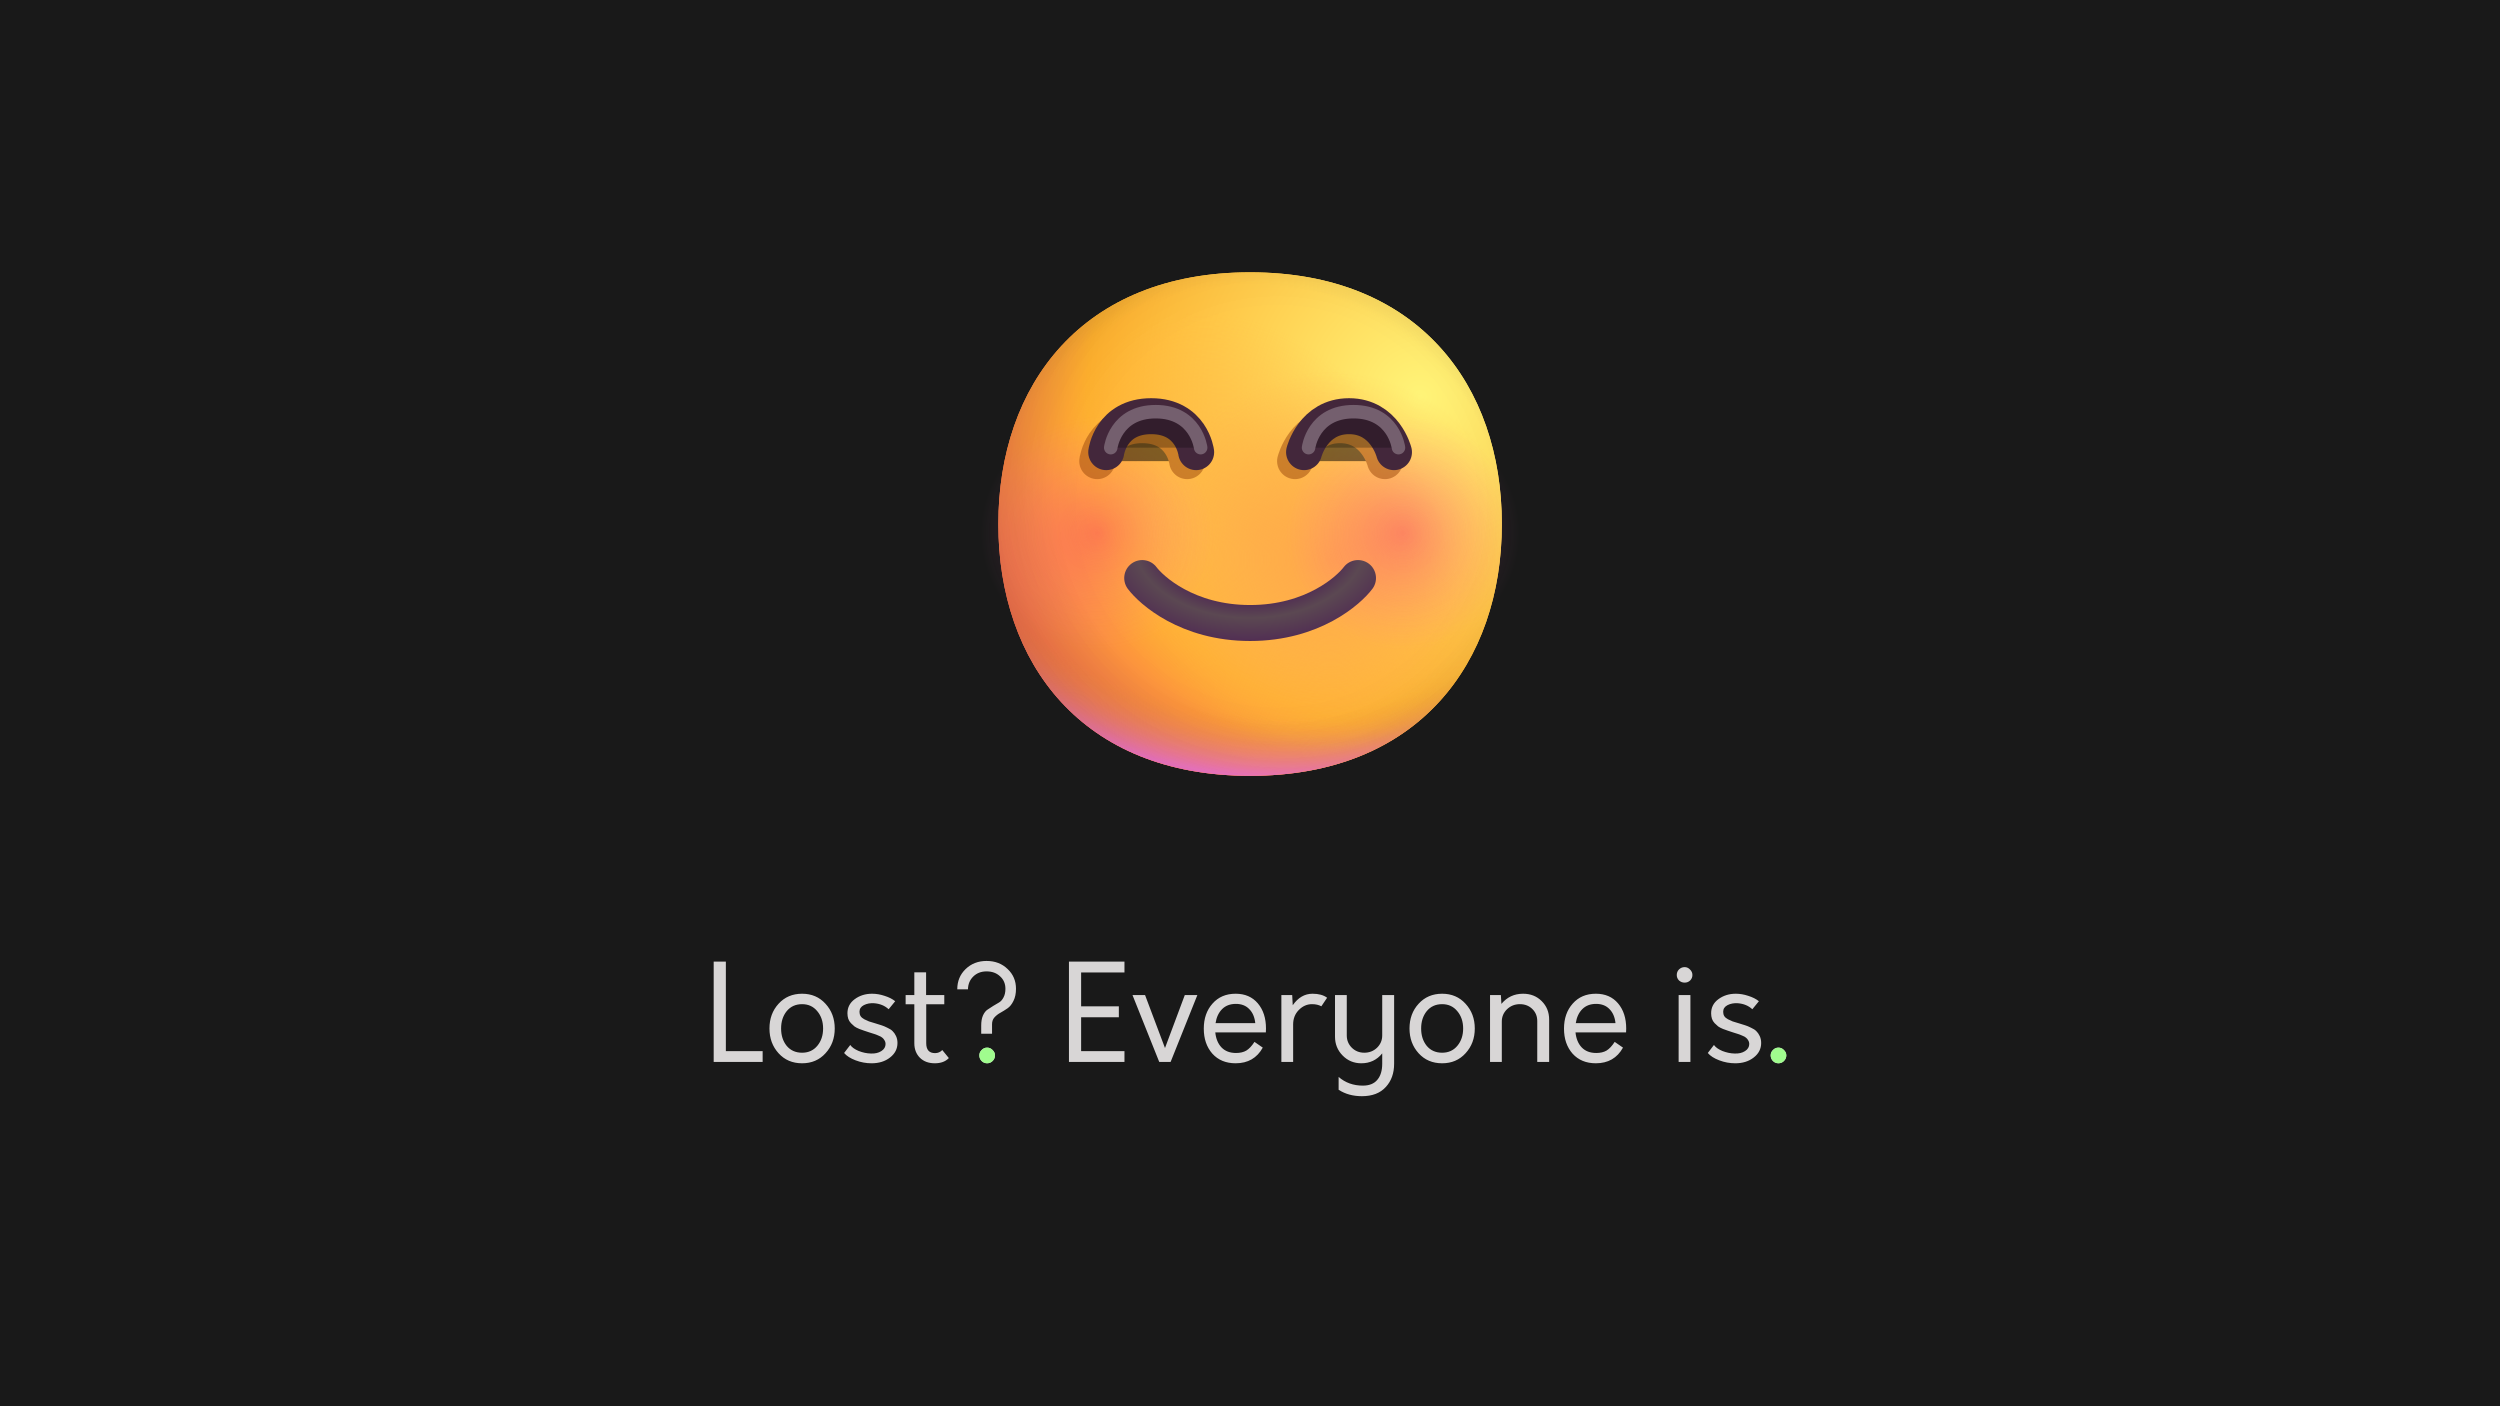 <svg xmlns="http://www.w3.org/2000/svg" xmlns:xlink="http://www.w3.org/1999/xlink" width="1920mm" height="1080mm" viewBox="0 0 1920 1080"><defs><radialGradient xlink:href="#a" id="d" cx="0" cy="0" r="1" gradientTransform="rotate(132.839 10.786 10.065) scale(37.503)" gradientUnits="userSpaceOnUse"/><radialGradient xlink:href="#a" id="e" cx="0" cy="0" r="1" gradientTransform="rotate(131.878 10.74 10.193) scale(38.949)" gradientUnits="userSpaceOnUse"/><radialGradient id="f" cx="0" cy="0" r="1" gradientTransform="matrix(-3.5 17.5 -22.414 -4.483 16 12.5)" gradientUnits="userSpaceOnUse"><stop offset=".788" stop-color="#f59639" stop-opacity="0"/><stop offset=".973" stop-color="#ff7dce"/></radialGradient><radialGradient id="g" cx="0" cy="0" r="1" gradientTransform="matrix(-29 29 -29 -29 18 14)" gradientUnits="userSpaceOnUse"><stop offset=".315" stop-opacity="0"/><stop offset="1"/></radialGradient><radialGradient id="h" cx="0" cy="0" r="1" gradientTransform="rotate(77.692 -2.555 18.434) scale(28.147)" gradientUnits="userSpaceOnUse"><stop offset=".508" stop-color="#7d6133" stop-opacity="0"/><stop offset="1" stop-color="#715b32"/></radialGradient><radialGradient id="i" cx="0" cy="0" r="1" gradientTransform="matrix(7.5 11 -7.973 5.436 16.5 16.5)" gradientUnits="userSpaceOnUse"><stop offset="0" stop-color="#ffb849"/><stop offset="1" stop-color="#ffb847" stop-opacity="0"/></radialGradient><radialGradient id="j" cx="0" cy="0" r="1" gradientTransform="matrix(11.5 2 -2 11.5 20.5 18)" gradientUnits="userSpaceOnUse"><stop offset="0" stop-color="#ffa64b"/><stop offset=".9" stop-color="#ffae46" stop-opacity="0"/></radialGradient><radialGradient id="k" cx="0" cy="0" r="1" gradientTransform="rotate(43.971 -9.827 29.173) scale(59.053)" gradientUnits="userSpaceOnUse"><stop offset=".185" stop-opacity="0"/><stop offset="1" stop-opacity=".4"/></radialGradient><radialGradient xlink:href="#b" id="l" cx="7.505" cy="16.501" r="6.495" gradientUnits="userSpaceOnUse"/><radialGradient xlink:href="#b" id="m" cx="24.505" cy="16.501" r="6.495" gradientUnits="userSpaceOnUse"/><radialGradient id="r" cx="0" cy="0" r="1" gradientTransform="matrix(0 6 -9.184 0 16 17)" gradientUnits="userSpaceOnUse"><stop offset=".518" stop-color="#4e2553"/><stop offset=".703" stop-color="#5b4852"/><stop offset="1" stop-color="#4e2553"/></radialGradient><filter id="n" width="10" height="7" x="5" y="8" color-interpolation-filters="sRGB" filterUnits="userSpaceOnUse"><feFlood flood-opacity="0" result="BackgroundImageFix"/><feBlend in="SourceGraphic" in2="BackgroundImageFix" result="shape"/><feGaussianBlur result="effect1_foregroundBlur_23_436" stdDeviation=".75"/></filter><filter id="o" width="10.001" height="7" x="16" y="8" color-interpolation-filters="sRGB" filterUnits="userSpaceOnUse"><feFlood flood-opacity="0" result="BackgroundImageFix"/><feBlend in="SourceGraphic" in2="BackgroundImageFix" result="shape"/><feGaussianBlur result="effect1_foregroundBlur_23_436" stdDeviation=".75"/></filter><filter id="p" width="8.75" height="5.75" x="6.375" y="7.875" color-interpolation-filters="sRGB" filterUnits="userSpaceOnUse"><feFlood flood-opacity="0" result="BackgroundImageFix"/><feBlend in="SourceGraphic" in2="BackgroundImageFix" result="shape"/><feGaussianBlur result="effect1_foregroundBlur_23_436" stdDeviation=".75"/></filter><filter id="q" width="8.75" height="5.75" x="17.375" y="7.875" color-interpolation-filters="sRGB" filterUnits="userSpaceOnUse"><feFlood flood-opacity="0" result="BackgroundImageFix"/><feBlend in="SourceGraphic" in2="BackgroundImageFix" result="shape"/><feGaussianBlur result="effect1_foregroundBlur_23_436" stdDeviation=".75"/></filter><linearGradient id="a"><stop offset="0" stop-color="#fff478"/><stop offset=".475" stop-color="#ffb02e"/><stop offset="1" stop-color="#f70a8d"/></linearGradient><linearGradient id="b"><stop offset="0" stop-color="#f70a8d" stop-opacity=".59"/><stop offset="1" stop-color="#ff6dc6" stop-opacity="0"/></linearGradient><clipPath id="c"><path d="M0 0h32v32H0Z"/></clipPath></defs><path d="M0 0h1920v1080H0z" style="fill:#191919;fill-opacity:1;stroke-width:.727"/><g clip-path="url(#c)" transform="matrix(24.886 0 0 24.886 440.561 -69.21)"><path fill="url(#d)" d="M15.999 29.998c9.334 0 13.999-6.268 13.999-14 0-7.73-4.665-13.998-14-13.998C6.665 2 2 8.268 2 15.999c0 7.731 4.664 13.999 13.999 13.999Z" style="fill:url(#d)" transform="matrix(.555 0 0 .555 11.996 10.075)"/><path fill="url(#e)" d="M15.999 29.998c9.334 0 13.999-6.268 13.999-14 0-7.73-4.665-13.998-14-13.998C6.665 2 2 8.268 2 15.999c0 7.731 4.664 13.999 13.999 13.999Z" style="fill:url(#e)" transform="matrix(.555 0 0 .555 11.996 10.075)"/><path fill="url(#f)" d="M15.999 29.998c9.334 0 13.999-6.268 13.999-14 0-7.73-4.665-13.998-14-13.998C6.665 2 2 8.268 2 15.999c0 7.731 4.664 13.999 13.999 13.999Z" style="fill:url(#f)" transform="matrix(.555 0 0 .555 11.996 10.075)"/><path fill="url(#g)" fill-opacity=".6" d="M15.999 29.998c9.334 0 13.999-6.268 13.999-14 0-7.73-4.665-13.998-14-13.998C6.665 2 2 8.268 2 15.999c0 7.731 4.664 13.999 13.999 13.999Z" style="fill:url(#g)" transform="matrix(.555 0 0 .555 11.996 10.075)"/><path fill="url(#h)" d="M15.999 29.998c9.334 0 13.999-6.268 13.999-14 0-7.73-4.665-13.998-14-13.998C6.665 2 2 8.268 2 15.999c0 7.731 4.664 13.999 13.999 13.999Z" style="fill:url(#h)" transform="matrix(.555 0 0 .555 11.996 10.075)"/><path fill="url(#i)" d="M15.999 29.998c9.334 0 13.999-6.268 13.999-14 0-7.73-4.665-13.998-14-13.998C6.665 2 2 8.268 2 15.999c0 7.731 4.664 13.999 13.999 13.999Z" style="fill:url(#i)" transform="matrix(.555 0 0 .555 11.996 10.075)"/><path fill="url(#j)" d="M15.999 29.998c9.334 0 13.999-6.268 13.999-14 0-7.73-4.665-13.998-14-13.998C6.665 2 2 8.268 2 15.999c0 7.731 4.664 13.999 13.999 13.999Z" style="fill:url(#j)" transform="matrix(.555 0 0 .555 11.996 10.075)"/><path fill="url(#k)" d="M15.999 29.998c9.334 0 13.999-6.268 13.999-14 0-7.73-4.665-13.998-14-13.998C6.665 2 2 8.268 2 15.999c0 7.731 4.664 13.999 13.999 13.999Z" style="fill:url(#k)" transform="matrix(.555 0 0 .555 11.996 10.075)"/><path fill="url(#l)" d="M7.5 23a6.5 6.5 0 1 0 0-13 6.5 6.5 0 0 0 0 13Z" opacity=".5" style="fill:url(#l)" transform="matrix(.555 0 0 .555 11.996 10.075)"/><path fill="url(#m)" d="M24.5 23a6.5 6.5 0 1 0 0-13 6.5 6.5 0 0 0 0 13z" opacity=".5" style="fill:url(#m)" transform="matrix(.555 0 0 .555 11.996 10.075)"/><g filter="url(#n)" opacity=".5" transform="matrix(.555 0 0 .555 11.996 10.075)"><path stroke="#9a4609" stroke-linecap="round" stroke-width="2" d="M7.5 12.5s.25-2 2.5-2 2.5 2 2.5 2"/></g><g filter="url(#o)" opacity=".5" transform="matrix(.555 0 0 .555 11.996 10.075)"><path stroke="#9a4609" stroke-linecap="round" stroke-width="2" d="M18.5 12.5s.5-2 2.5-2 2.5 2 2.5 2"/></g><path stroke="#43273b" stroke-linecap="round" stroke-linejoin="round" stroke-width="2" d="M8 12s.25-2 2.5-2 2.5 2 2.5 2" style="fill:none" transform="matrix(.555 0 0 .555 11.996 10.075)"/><g filter="url(#p)" opacity=".26" transform="matrix(.555 0 0 .555 11.996 10.075)"><path stroke="#fff" stroke-linecap="round" stroke-linejoin="round" stroke-width=".75" d="M8.25 11.75s.25-2 2.5-2 2.5 2 2.5 2"/></g><path stroke="#43273b" stroke-linecap="round" stroke-linejoin="round" stroke-width="2" d="M19 12s.5-2 2.5-2 2.5 2 2.5 2" style="fill:none" transform="matrix(.555 0 0 .555 11.996 10.075)"/><g filter="url(#q)" opacity=".26" transform="matrix(.555 0 0 .555 11.996 10.075)"><path stroke="#fff" stroke-linecap="round" stroke-linejoin="round" stroke-width=".75" d="M19.25 11.75s.25-2 2.5-2 2.5 2 2.5 2"/></g><path stroke="url(#r)" stroke-linecap="round" stroke-width="2" d="M10 19c.5.667 2.5 2.5 6 2.5s5.5-1.833 6-2.5" style="fill:none;stroke:url(#r)" transform="matrix(.555 0 0 .555 11.996 10.075)"/></g><path d="M548.108 815.576v-77.047h9.348v68.726h28.25v8.32zm67.904 1.027q-11.095 0-18.08-7.705-6.986-7.704-6.986-19.005 0-11.402 6.986-19.004 6.985-7.705 18.08-7.705 10.992 0 17.977 7.705 7.089 7.704 7.089 19.005 0 11.3-7.089 19.004-6.985 7.705-17.977 7.705zm0-8.116q7.294 0 11.711-5.341 4.417-5.342 4.417-13.252 0-8.013-4.52-13.355-4.417-5.342-11.608-5.342-7.397 0-11.814 5.342-4.315 5.342-4.315 13.354 0 8.013 4.315 13.355 4.417 5.24 11.814 5.24zm53.316 8.116q-6.266 0-12.225-2.26-5.958-2.26-8.834-5.65l4.725-6.164q1.85 2.671 6.472 4.623 4.726 1.85 9.348 1.952 4.829.205 8.013-1.85 3.288-2.054 3.288-5.547 0-1.54-.822-2.773-.72-1.233-1.644-1.952-.822-.822-2.979-1.644-2.055-.924-3.185-1.233-1.13-.41-3.903-1.232l-4.007-1.336q-1.232-.41-3.698-1.335-2.465-1.028-3.698-1.952-1.233-1.027-2.671-2.466-1.438-1.54-2.055-3.39-.616-1.952-.616-4.212 0-6.677 5.547-10.786 5.65-4.212 13.355-4.212 4.828 0 9.657 1.644 4.93 1.54 8.115 4.109l-5.034 6.164q-4.417-4.11-11.197-4.623-4.315-.308-7.807 1.438-3.39 1.746-3.39 5.136 0 1.85.821 3.288.925 1.438 2.877 2.465 2.054 1.027 3.595 1.644 1.644.514 4.726 1.438 3.287.925 4.93 1.541 1.747.514 4.418 1.85 2.774 1.232 4.11 2.67 1.438 1.336 2.568 3.698 1.13 2.363 1.13 5.342 0 6.78-5.753 11.198-5.65 4.417-14.177 4.417zm54.344-10.17 5.034 6.164q-3.801 4.006-10.787 4.006-7.088 0-11.403-4.212-4.314-4.314-4.314-11.197V771.3h-6.678v-7.089h6.678v-17.464h9.04v17.464h13.97v7.089h-13.868v29.894q0 7.602 6.78 7.602 3.288 0 5.548-2.363zm29.894-12.533v-6.37q0-4.52 1.336-7.601 1.438-3.185 3.492-4.52 2.055-1.438 4.418-2.877 2.465-1.438 4.52-2.67 2.054-1.233 3.39-3.904 1.438-2.671 1.438-6.575 0-5.856-4.11-9.554-4.006-3.8-10.375-3.8-6.163 0-10.17 3.903-4.006 3.904-4.11 9.862h-8.217q0-9.348 6.369-15.512 6.472-6.267 16.128-6.267 9.76 0 16.129 6.164 6.472 6.061 6.472 15.204 0 5.547-1.952 9.348-1.85 3.801-4.52 5.65-2.671 1.85-5.445 3.39-2.67 1.439-4.623 3.596-1.849 2.055-1.849 5.24v7.293zm4.52 22.703q-2.363 0-4.212-1.746-1.746-1.747-1.746-4.315 0-2.363 1.746-4.11 1.85-1.848 4.212-1.848 2.466 0 4.212 1.849 1.85 1.746 1.85 4.109 0 2.568-1.85 4.315-1.746 1.746-4.212 1.746zM863.59 746.85h-33.284v25.99h28.97v8.424h-28.97v25.99h33.284v8.322h-42.633v-77.047h42.633zm46.33 17.361h9.657l-20.546 51.365h-8.732l-20.545-51.365h9.656l15.307 40.68zm62.357 25.683q0 1.951-.103 2.979h-38.831q.719 7.293 4.828 11.608 4.11 4.212 11.095 4.212 4.725 0 7.91-1.85 3.184-1.951 6.266-6.677l6.37 4.418q-6.678 12.019-20.854 12.019-11.198 0-17.875-7.396-6.575-7.5-6.575-19.21 0-11.712 6.677-19.211 6.678-7.602 17.773-7.602 10.786 0 17.053 7.396 6.266 7.397 6.266 19.314zm-23.114-18.903q-6.575 0-10.581 4.007-4.007 4.006-5.034 10.786h30.51q-.718-6.883-4.622-10.786-3.801-4.007-10.273-4.007zm58.864-7.807q7.088 0 11.197 3.082l-4.417 6.574q-2.98-1.643-7.191-1.643-5.753 0-10.17 4.52-4.315 4.417-4.315 11.095v28.764h-9.04V764.21h8.32l.412 7.808q6.164-8.835 15.204-8.835zm62.664 1.027v52.7q0 11.095-6.472 17.978-6.369 6.985-18.285 6.985-10.273 0-17.875-4.93v-9.863q7.705 6.678 18.594 6.678 7.396 0 11.095-4.418 3.8-4.417 3.8-12.43v-7.91q-6.163 7.602-16.025 7.602-8.527 0-14.382-5.958-5.856-5.959-5.856-14.485v-31.949h9.04v31.024q0 5.548 3.904 9.451 3.904 3.801 9.554 3.801 5.753 0 9.76-3.8 4.006-3.904 4.006-9.452v-31.024zm36.88 52.392q-11.095 0-18.08-7.705-6.986-7.704-6.986-19.005 0-11.402 6.986-19.004 6.985-7.705 18.08-7.705 10.992 0 17.978 7.705 7.088 7.704 7.088 19.005 0 11.3-7.088 19.004-6.986 7.705-17.978 7.705zm0-8.116q7.294 0 11.711-5.341 4.418-5.342 4.418-13.252 0-8.013-4.52-13.355-4.418-5.342-11.609-5.342-7.396 0-11.814 5.342-4.314 5.342-4.314 13.354 0 8.013 4.314 13.355 4.418 5.24 11.814 5.24zm62.151-45.303q8.63 0 14.28 5.65 5.752 5.65 5.752 14.28v32.462h-9.143V784.14q0-5.548-3.8-9.246-3.802-3.698-9.554-3.698-5.753 0-9.862 3.904-4.007 3.903-4.007 9.45v31.025h-9.04V764.21h8.321l.411 6.78q6.472-7.807 16.642-7.807zm79.204 26.71q0 1.951-.103 2.979h-38.831q.719 7.293 4.828 11.608 4.11 4.212 11.095 4.212 4.725 0 7.91-1.85 3.185-1.951 6.266-6.677l6.37 4.418q-6.678 12.019-20.854 12.019-11.198 0-17.875-7.396-6.575-7.5-6.575-19.21 0-11.712 6.678-19.211 6.677-7.602 17.772-7.602 10.786 0 17.053 7.396 6.266 7.397 6.266 19.313zm-23.114-18.903q-6.575 0-10.581 4.007-4.007 4.006-5.034 10.786h30.51q-.718-6.883-4.622-10.786-3.801-4.007-10.273-4.007zm72.219-17.977q-1.747 1.643-4.212 1.643-2.466 0-4.315-1.643-1.746-1.747-1.746-4.212 0-2.568 1.746-4.315 1.85-1.746 4.315-1.746 2.362 0 4.109 1.849 1.849 1.746 1.849 4.212 0 2.465-1.746 4.212zm-8.835 62.562V764.21h9.04v51.365zm43.454 1.027q-6.266 0-12.224-2.26-5.959-2.26-8.835-5.65l4.725-6.164q1.85 2.671 6.472 4.623 4.726 1.85 9.349 1.952 4.828.205 8.013-1.85 3.287-2.054 3.287-5.547 0-1.54-.822-2.773-.719-1.233-1.644-1.952-.821-.822-2.979-1.644-2.054-.924-3.184-1.233-1.13-.41-3.904-1.232l-4.007-1.336q-1.232-.41-3.698-1.335-2.465-1.028-3.698-1.952-1.233-1.027-2.67-2.466-1.44-1.54-2.056-3.39-.616-1.952-.616-4.212 0-6.677 5.547-10.786 5.65-4.212 13.355-4.212 4.828 0 9.657 1.644 4.93 1.54 8.115 4.109l-5.033 6.164q-4.418-4.11-11.198-4.623-4.314-.308-7.807 1.438-3.39 1.746-3.39 5.136 0 1.85.822 3.288.924 1.438 2.876 2.465 2.055 1.027 3.595 1.644 1.644.513 4.726 1.438 3.287.925 4.931 1.541 1.746.514 4.417 1.85 2.774 1.232 4.11 2.67 1.438 1.336 2.568 3.698 1.13 2.363 1.13 5.342 0 6.78-5.753 11.198-5.65 4.417-14.177 4.417zm37.394-1.746q-1.747 1.746-4.212 1.746-2.466 0-4.212-1.746-1.746-1.85-1.746-4.315 0-2.363 1.746-4.11 1.746-1.848 4.212-1.848 2.465 0 4.212 1.849 1.849 1.746 1.849 4.109 0 2.466-1.85 4.315z" aria-label="Lost? Everyone is." style="fill:#d8d6d6;stroke-width:2.14"/><path d="M762.295 814.843q-1.746 1.746-4.212 1.746-2.465 0-4.212-1.746-1.746-1.85-1.746-4.315 0-2.362 1.746-4.109 1.747-1.849 4.212-1.849 2.466 0 4.212 1.85 1.85 1.746 1.85 4.108 0 2.466-1.85 4.315zM1370.043 814.848q-1.746 1.746-4.211 1.746-2.466 0-4.212-1.746-1.747-1.85-1.747-4.315 0-2.362 1.747-4.109 1.746-1.849 4.212-1.849 2.465 0 4.211 1.85 1.85 1.746 1.85 4.108 0 2.466-1.85 4.315z" aria-label="." style="fill:#a0fc8e;stroke-width:2.14"/></svg>